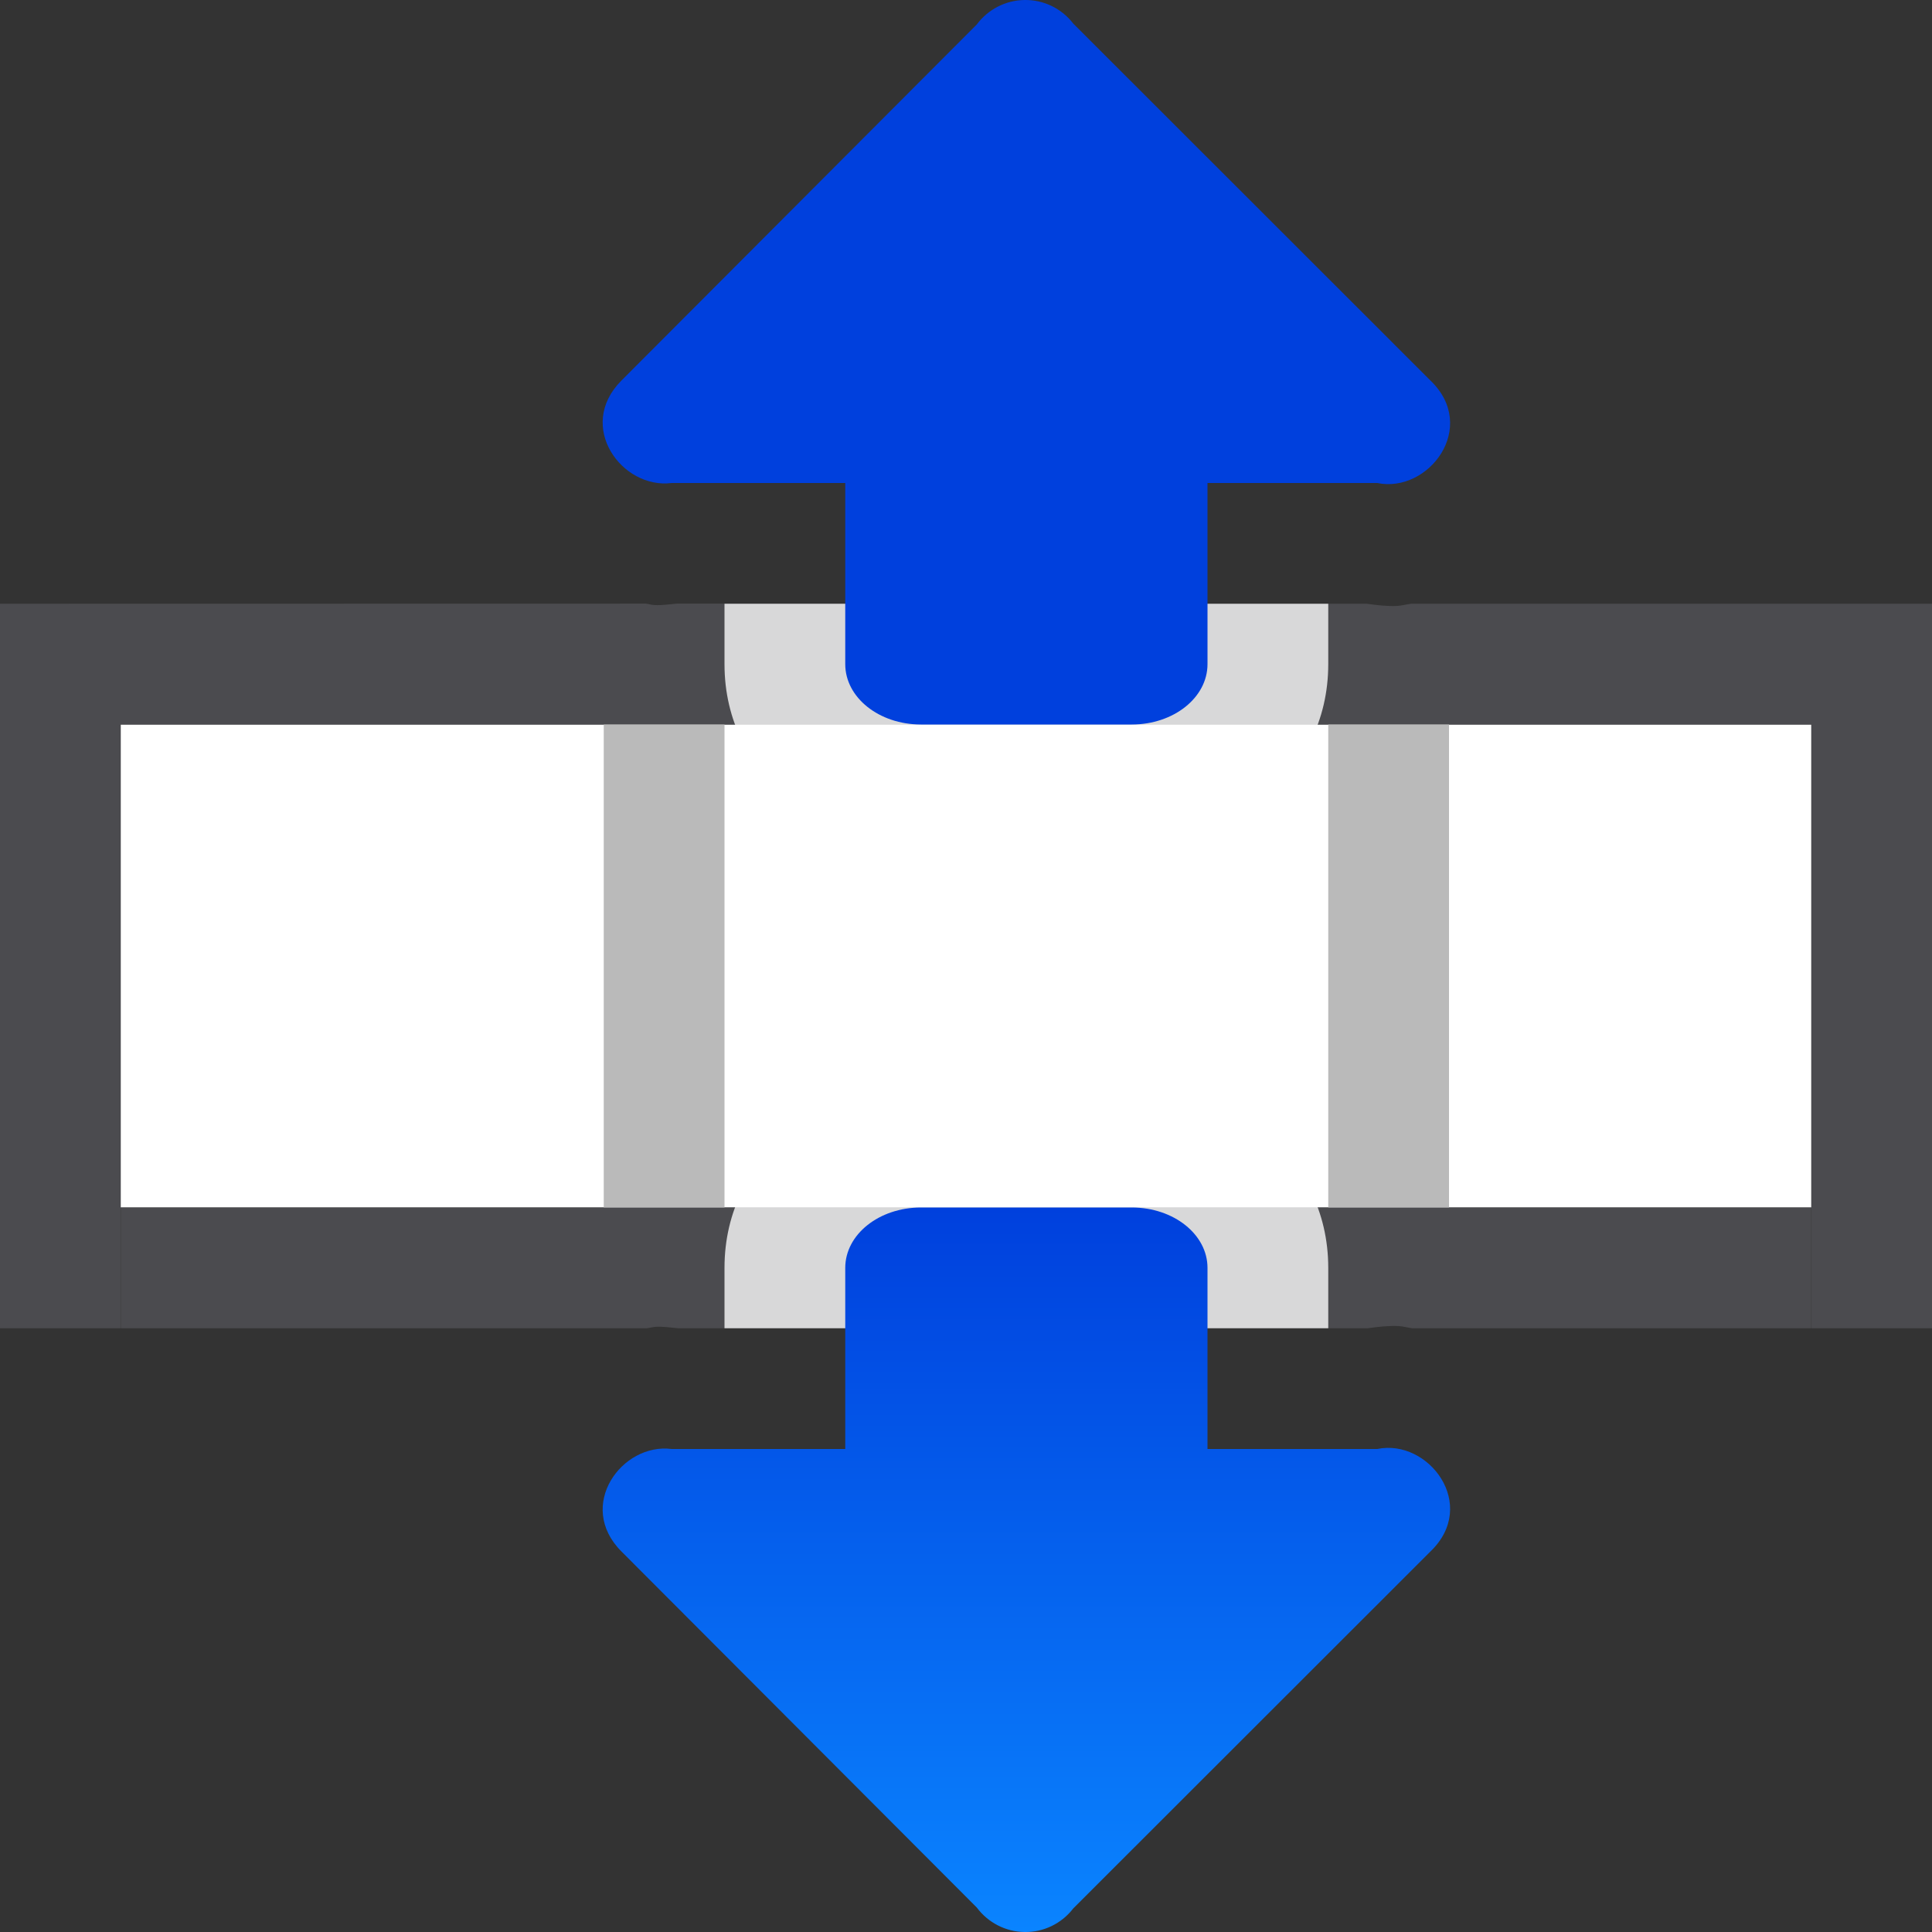 <svg viewBox="0 0 16 16" xmlns="http://www.w3.org/2000/svg" xmlns:xlink="http://www.w3.org/1999/xlink"><rect x="0" y="0" width="16" height="16" fill="#333333" stroke="none"/><linearGradient id="a" gradientTransform="translate(75 -7)" gradientUnits="userSpaceOnUse" x1="14" x2="13.797" y1="22" y2="2.136"><stop offset="0" stop-color="#0040dd"/><stop offset="1" stop-color="#0a84ff"/></linearGradient><linearGradient id="b" gradientUnits="userSpaceOnUse" x1="8.5" x2="8.5" xlink:href="#a" y1="6" y2="0"/><linearGradient id="c" gradientTransform="matrix(1 0 0 -1 0 16)" gradientUnits="userSpaceOnUse" x1="8.5" x2="8.5" xlink:href="#a" y1="6" y2="0"/>


     /&amp;gt;
 <path d="m1 6v4h14v-4z" fill="#fff"/><path d="m0 5v1 5h.998v-5h4.002 1 1.096 2.904 1 1 3.002v5h.998v-5-1h-4.314c-.038.005-.074.015-.113.018-.083.004-.169-.006-.254-.018h-1.316v.48c0.0.007-.002.014-.002.021v-.502h-2.998-.002-1.395c-.062.005-.123.015-.184.012-.026-.001-.049-.009-.074-.012zm1 5v1h4 .357c.025-.003.048-.01.074-.012.06-.003.122.006.184.012h.385 1 .012 2.998.99.328c.085-.012.171-.022.254-.018.04.002.075.013.113.018h3.305v-1h-3-1-.99-.094-2.811-.105-1-1z" fill="#4b4b4f"/><path d="m6 5v.5c0 .95.852 1.5 1.627 1.5h.875.871c.775 0 1.627-.55 1.627-1.5v-.5z" fill="#fff" fill-opacity=".784"/><path d="m8.484 0c-.156.002-.302.078-.395.203l-2.943 2.949c-.379.38.006.901.416.848h1.438v1.5c0 .277.28.5.627.5h.875.871c.347 0 .627-.223.627-.5v-1.5h1.406c.424.088.844-.463.439-.85l-2.957-2.955c-.096-.125-.246-.198-.404-.195z" fill="url(#b)"/><path d="m6 11v-.5c0-.95.852-1.5 1.627-1.5h.875.871c.775 0 1.627.55 1.627 1.5v.5z" fill="#fff" fill-opacity=".784"/><path d="m8.484 16c-.156-.002-.302-.078-.395-.203l-2.943-2.949c-.379-.38.006-.901.416-.848h1.438v-1.5c0-.277.28-.5.627-.5h.875.871c.347 0 .627.223.627.5v1.5h1.406c.424-.088.844.463.439.85l-2.957 2.955c-.096.125-.246.198-.404.195z" fill="url(#c)"/><path d="m5 6v4h1v-4zm6 0v4h1v-4z" fill="#bababa"/></svg>